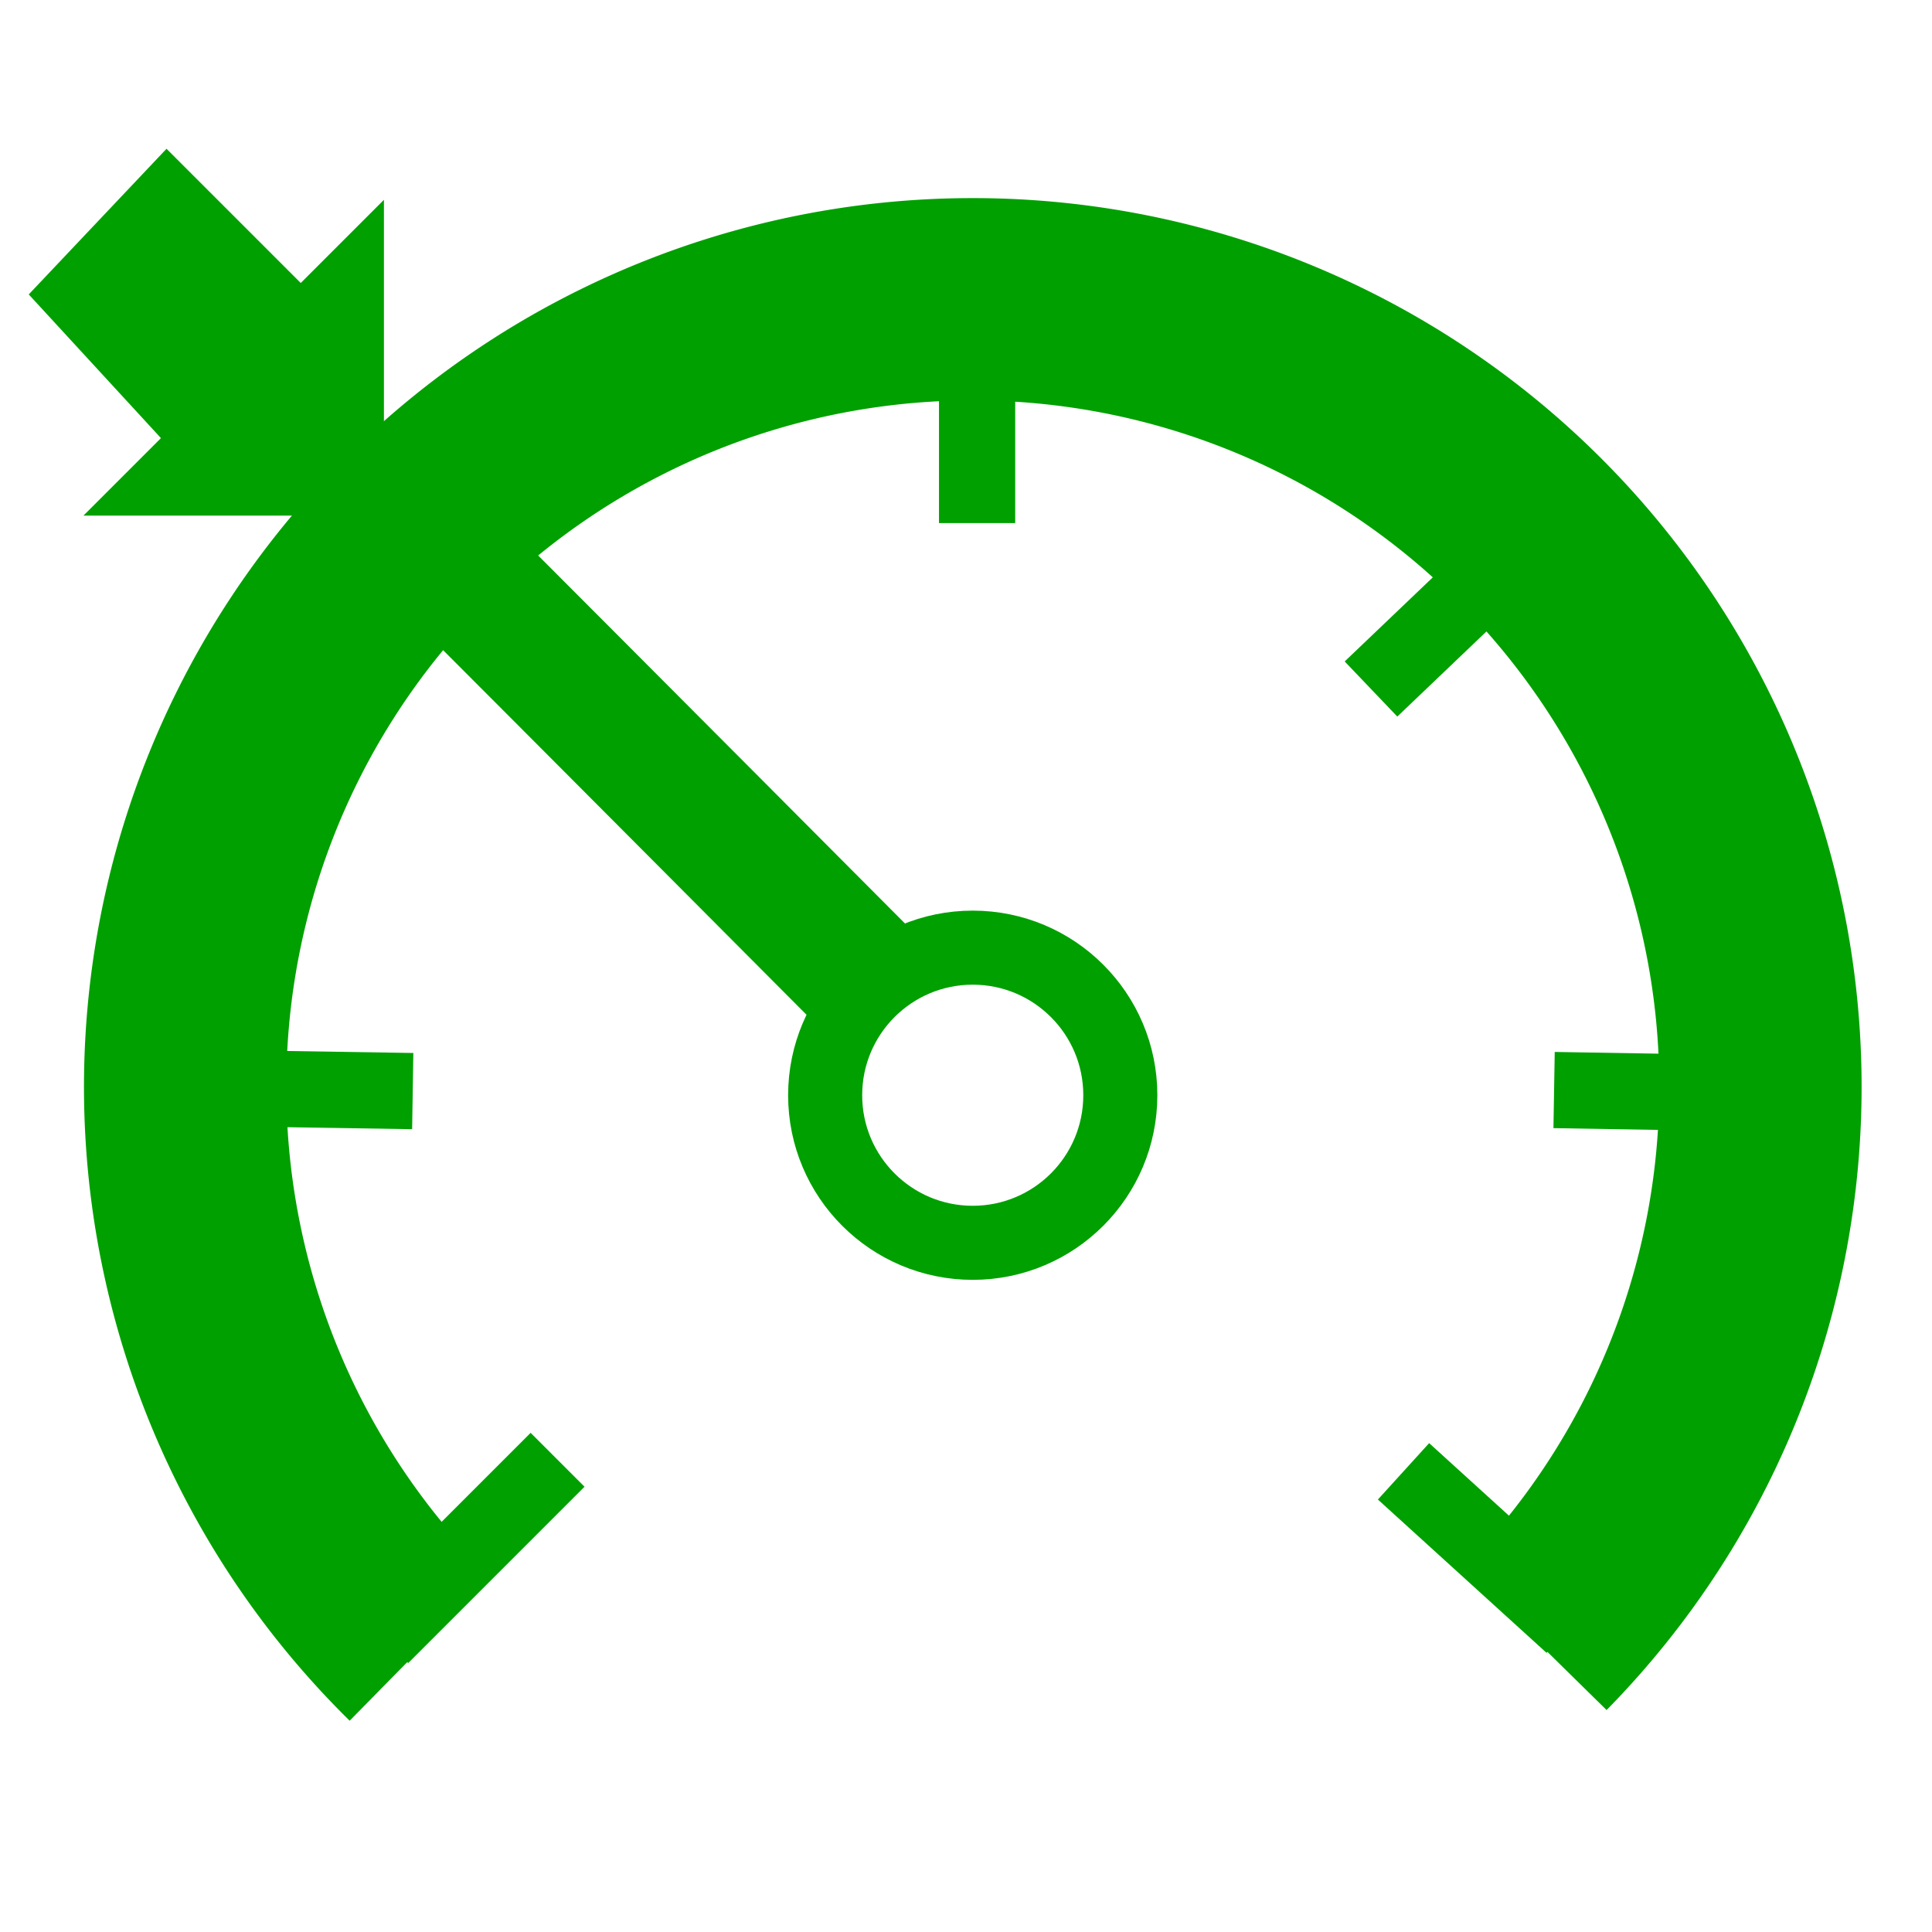 <?xml version="1.0" encoding="UTF-8" standalone="no"?>
<!-- Created with Inkscape (http://www.inkscape.org/) -->

<svg
   xmlns:dc="http://purl.org/dc/elements/1.1/"
   xmlns:cc="http://creativecommons.org/ns#"
   xmlns:rdf="http://www.w3.org/1999/02/22-rdf-syntax-ns#"
   xmlns:svg="http://www.w3.org/2000/svg"
   xmlns="http://www.w3.org/2000/svg"
   xmlns:sodipodi="http://sodipodi.sourceforge.net/DTD/sodipodi-0.dtd"
   xmlns:inkscape="http://www.inkscape.org/namespaces/inkscape"
   height="36"
   width="36"
   id="svg2"
   sodipodi:version="0.32"
   inkscape:version="0.91 r13725"
   sodipodi:docname="speed_limiter.svg"
   inkscape:output_extension="org.inkscape.output.svg.inkscape"
   version="1.0">
  <defs
     id="defs4">
    <filter
       inkscape:collect="always"
       id="filter3184">
      <feGaussianBlur
         inkscape:collect="always"
         stdDeviation="0.346"
         id="feGaussianBlur3186" />
    </filter>
  </defs>
  <sodipodi:namedview
     id="base"
     pagecolor="#ffffff"
     bordercolor="#666666"
     borderopacity="1.0"
     inkscape:pageopacity="0.0"
     inkscape:pageshadow="2"
     inkscape:cx="-22.40551"
     inkscape:cy="-10.833533"
     inkscape:zoom="5.6"
     inkscape:document-units="px"
     inkscape:current-layer="layer1"
     inkscape:window-width="1280"
     inkscape:window-height="977"
     inkscape:window-x="136"
     inkscape:window-y="69"
     width="34px"
     height="516.343px"
     showgrid="false"
     inkscape:snap-nodes="true"
     inkscape:object-paths="false"
     inkscape:window-maximized="0"
     fit-margin-top="0"
     fit-margin-left="0"
     fit-margin-right="0"
     fit-margin-bottom="0" />
  <g
     inkscape:groupmode="layer"
     inkscape:label="Warstwa 1"
     id="layer1"
     transform="translate(-353.025,-361.078)">
    <g
       id="g3141"
       transform="matrix(0.1,0,0,0.1,333.629,340.257)">
      <path
         id="path3180"
         d="m 200,263.076 25,-26.429 25,25 15,-15 0,57.143 -54.286,0 13.929,-13.929 L 200,263.076 Z"
         style="fill:#00a000;fill-opacity:1;fill-rule:evenodd;stroke:#00a000;stroke-width:1px;stroke-linecap:butt;stroke-linejoin:miter;stroke-opacity:1"
         inkscape:connector-curvature="0" />
      <circle
         transform="translate(1.286,5.286)"
         id="path3182"
         style="fill:none;fill-opacity:1;stroke:#00a000;stroke-width:13.8;stroke-linejoin:round;stroke-miterlimit:4;stroke-dasharray:none;stroke-opacity:1;filter:url(#filter3184)"
         cx="373.929"
         cy="407.005"
         r="27.5" />
      <path
         sodipodi:open="true"
         sodipodi:end="6.2831853"
         sodipodi:start="1.5707963"
         transform="matrix(0.713,0.701,-0.701,0.713,394.918,-143.607)"
         d="M 374.643,555.934 A 146.786,146.786 0 0 1 239.031,465.32 146.786,146.786 0 0 1 270.85,305.355 146.786,146.786 0 0 1 430.815,273.536 146.786,146.786 0 0 1 521.429,409.148"
         sodipodi:ry="146.78572"
         sodipodi:rx="146.78572"
         sodipodi:cy="409.14789"
         sodipodi:cx="374.64285"
         id="path3188"
         style="fill:none;fill-opacity:1;stroke:#00a000;stroke-width:37.7;stroke-miterlimit:4;stroke-dasharray:none;stroke-opacity:1"
         sodipodi:type="arc" />
      <path
         id="path3196"
         d="m 265,513.076 32.857,-32.857"
         style="fill:none;fill-rule:evenodd;stroke:#00a000;stroke-width:14.2;stroke-linecap:butt;stroke-linejoin:miter;stroke-miterlimit:4;stroke-dasharray:none;stroke-opacity:1"
         inkscape:connector-curvature="0"
         sodipodi:nodetypes="cc" />
      <path
         id="path3198"
         d="m 226.53,410.817 44.338,0.702"
         style="fill:none;fill-rule:evenodd;stroke:#00a000;stroke-width:14.2;stroke-linecap:butt;stroke-linejoin:miter;stroke-miterlimit:4;stroke-dasharray:none;stroke-opacity:1"
         inkscape:connector-curvature="0"
         sodipodi:nodetypes="cc" />
      <path
         sodipodi:nodetypes="cc"
         id="path3200"
         d="m 275.246,310.384 c 23.929,23.929 82.117,82.369 82.117,82.369"
         style="fill:none;fill-rule:evenodd;stroke:#00a000;stroke-width:25;stroke-linecap:butt;stroke-linejoin:miter;stroke-miterlimit:4;stroke-dasharray:none;stroke-opacity:1"
         inkscape:connector-curvature="0" />
      <path
         id="path3204"
         d="m 376.029,305.679 -10e-6,-41.488"
         style="fill:none;fill-rule:evenodd;stroke:#00a000;stroke-width:14.2;stroke-linecap:butt;stroke-linejoin:miter;stroke-miterlimit:4;stroke-dasharray:none;stroke-opacity:1"
         inkscape:connector-curvature="0"
         sodipodi:nodetypes="cc" />
      <path
         id="path3206"
         d="m 449.425,336.596 31.429,-30"
         style="fill:none;fill-rule:evenodd;stroke:#00a000;stroke-width:14.2;stroke-linecap:butt;stroke-linejoin:miter;stroke-miterlimit:4;stroke-dasharray:none;stroke-opacity:1"
         inkscape:connector-curvature="0"
         sodipodi:nodetypes="cc" />
      <path
         id="path3208"
         d="m 483.542,411.322 41.481,0.702"
         style="fill:none;fill-rule:evenodd;stroke:#00a000;stroke-width:14.2;stroke-linecap:butt;stroke-linejoin:miter;stroke-miterlimit:4;stroke-dasharray:none;stroke-opacity:1"
         inkscape:connector-curvature="0"
         sodipodi:nodetypes="cc" />
      <path
         id="path3210"
         d="M 486.915,510.941 455.486,482.37"
         style="fill:none;fill-rule:evenodd;stroke:#00a000;stroke-width:14.2;stroke-linecap:butt;stroke-linejoin:miter;stroke-miterlimit:4;stroke-dasharray:none;stroke-opacity:1"
         inkscape:connector-curvature="0"
         sodipodi:nodetypes="cc" />
      <ellipse
         style="opacity:0;fill:#ff0000;stroke-width:25;stroke-linejoin:round;stroke-miterlimit:4;stroke-dasharray:none"
         id="path4150"
         cx="408.471"
         cy="447.462"
         rx="2.857"
         ry="0.714" />
      <path
         style="opacity:0;fill:#ff0000;stroke-width:44.8;stroke-linejoin:round;stroke-miterlimit:4;stroke-dasharray:none"
         id="path4152"
         sodipodi:type="arc"
         sodipodi:cx="284.18573"
         sodipodi:cy="493.17645"
         sodipodi:rx="5.7142859"
         sodipodi:ry="3.5714285"
         sodipodi:start="1.5707963"
         sodipodi:end="0"
         sodipodi:open="true"
         d="m 284.186,496.748 a 5.714,3.571 0 0 1 -5.279,-2.205 5.714,3.571 0 0 1 1.239,-3.892 5.714,3.571 0 0 1 6.227,-0.774 5.714,3.571 0 0 1 3.528,3.3" />
    </g>
  </g>
</svg>

